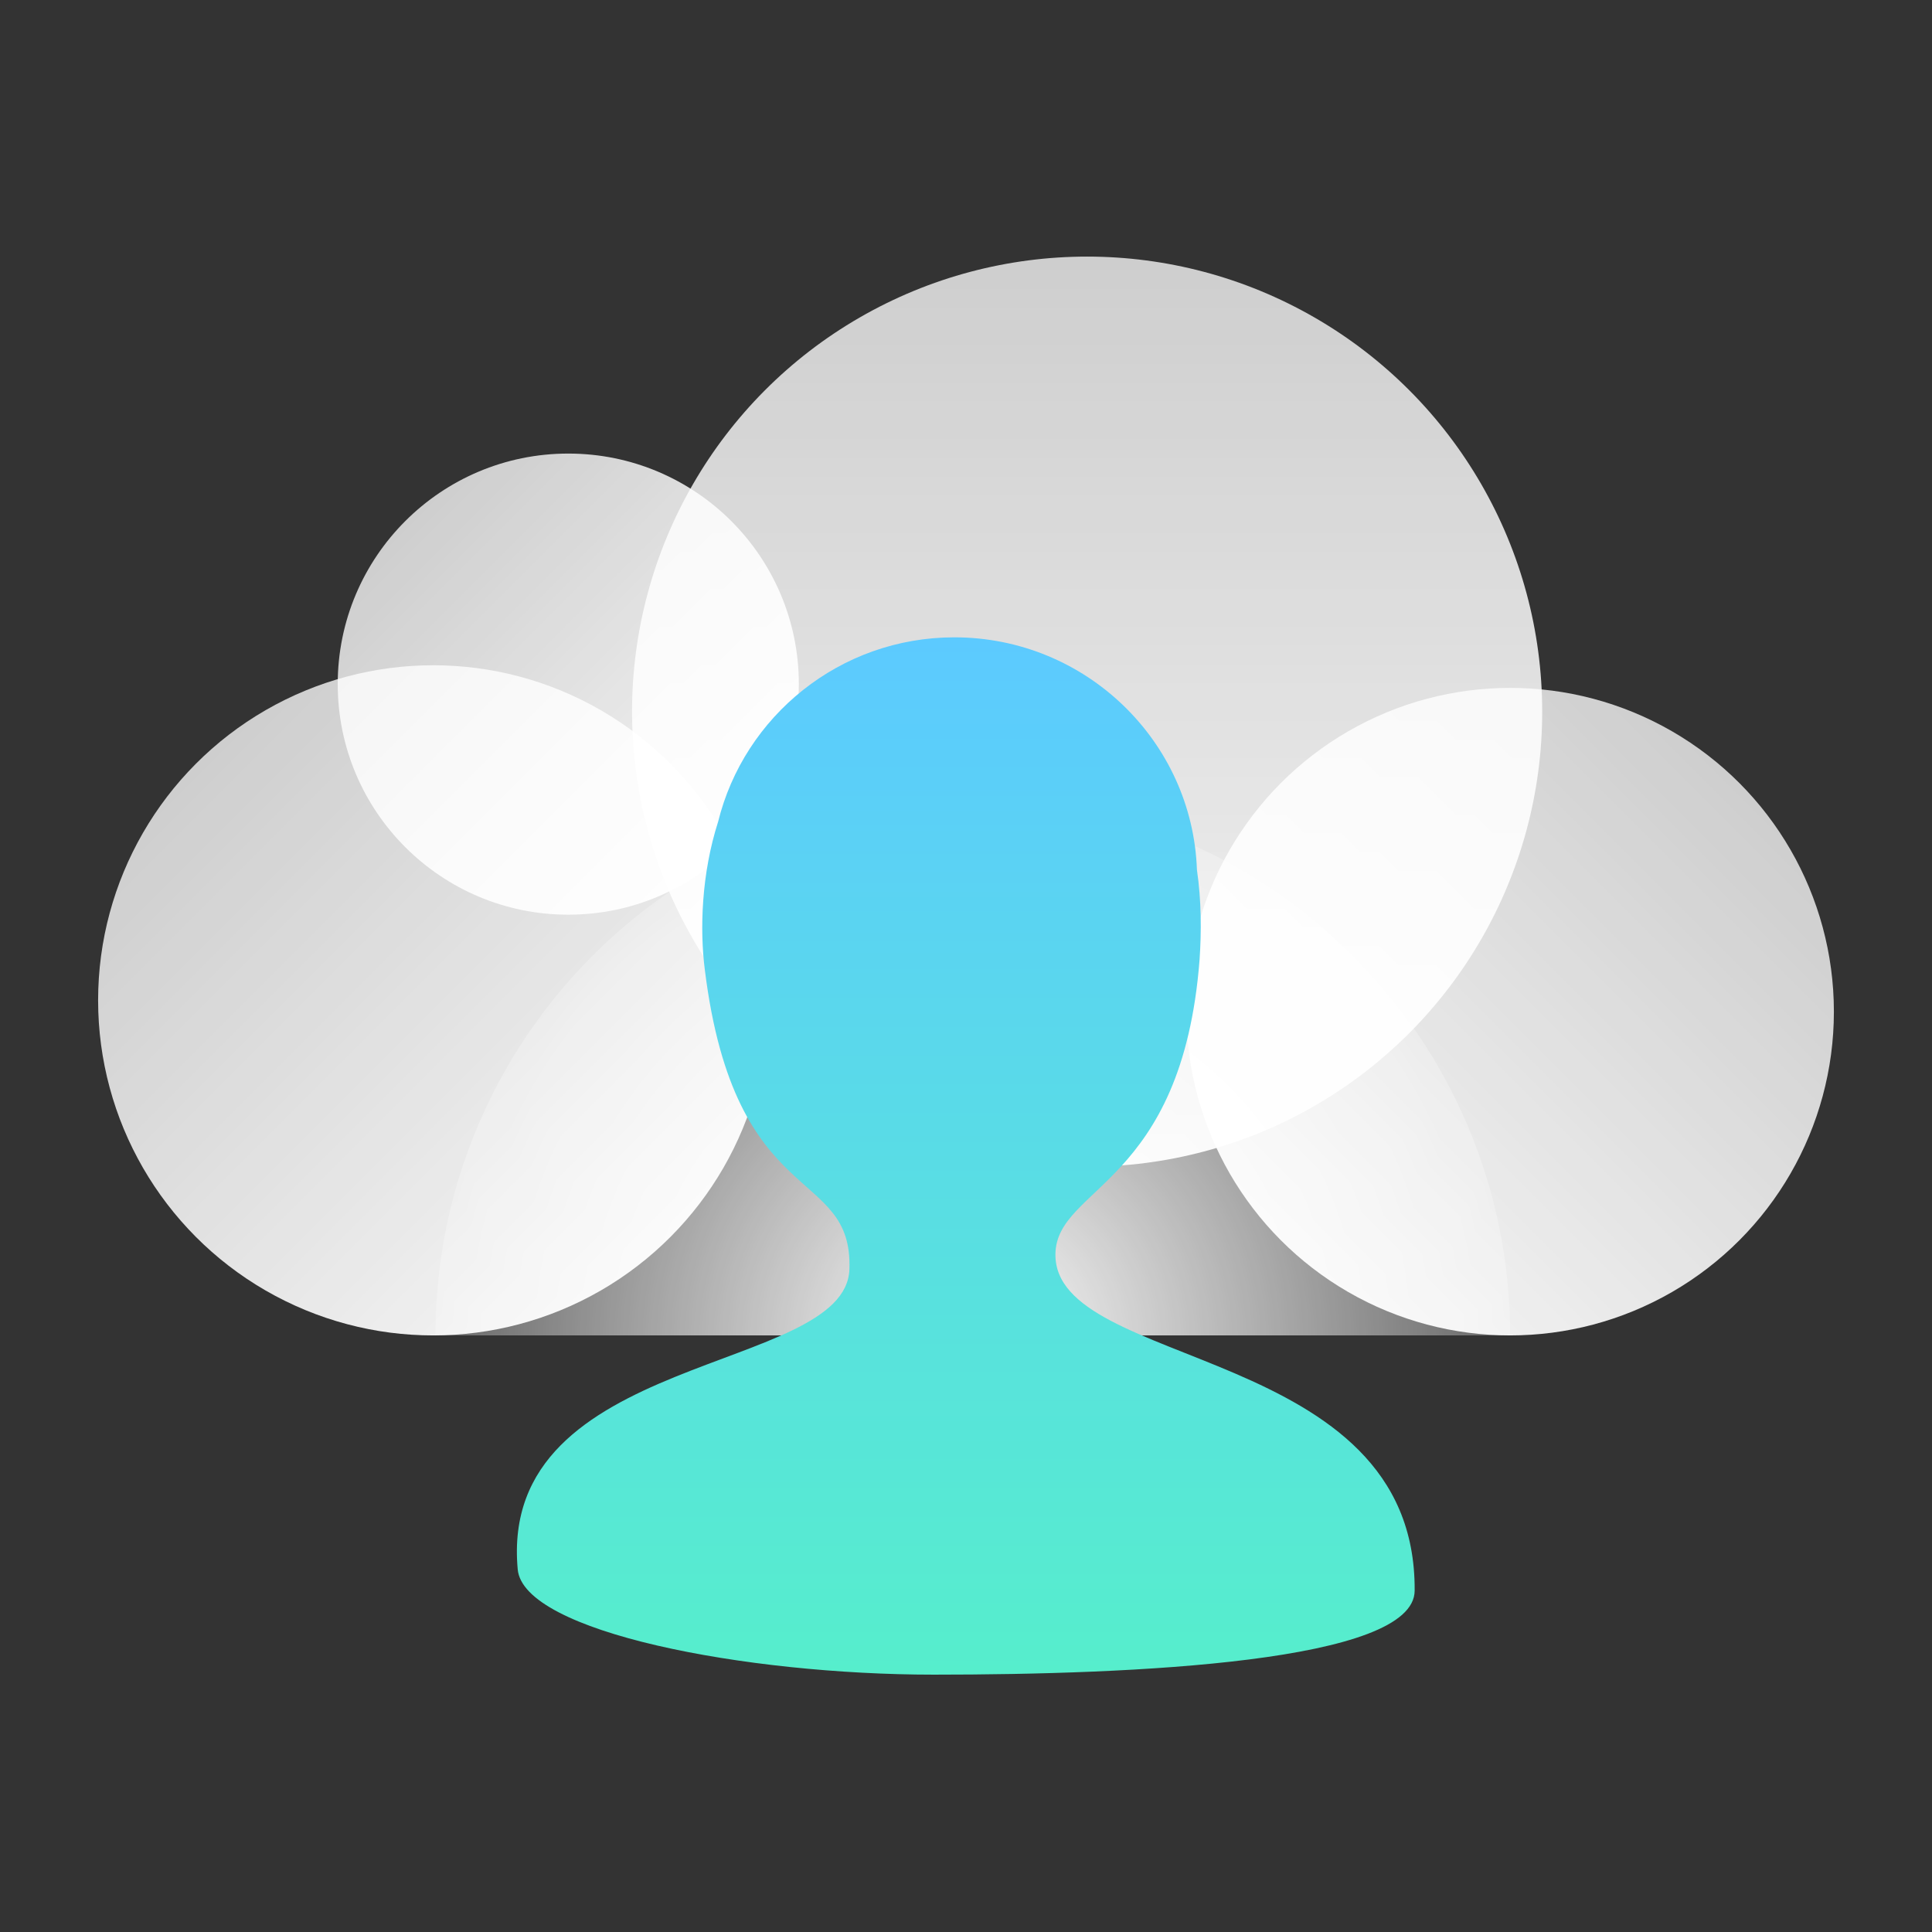 <?xml version="1.0" encoding="utf-8"?>
<!-- Generator: Adobe Illustrator 18.0.0, SVG Export Plug-In . SVG Version: 6.00 Build 0)  -->
<!DOCTYPE svg PUBLIC "-//W3C//DTD SVG 1.1//EN" "http://www.w3.org/Graphics/SVG/1.1/DTD/svg11.dtd">
<svg version="1.1" id="Layer_1" xmlns="http://www.w3.org/2000/svg" xmlns:xlink="http://www.w3.org/1999/xlink" x="0px" y="0px"
	 viewBox="0 0 512 512" enable-background="new 0 0 512 512" xml:space="preserve">
<rect x="0" y="0" width="512" height="512" fill="#333333" stroke="none"/>
<g>
	<g>
		<linearGradient id="SVGID_1_" gradientUnits="userSpaceOnUse" x1="288.134" y1="309.209" x2="288.134" y2="68.06">
			<stop  offset="0" style="stop-color:#FFFFFF"/>
			<stop  offset="1" style="stop-color:#FFFFFF;stop-opacity:0.8"/>
		</linearGradient>
		<circle opacity="0.95" fill="url(#SVGID_1_)" enable-background="new    " cx="288.1" cy="188.6" r="120.6"/>
		<linearGradient id="SVGID_2_" gradientUnits="userSpaceOnUse" x1="107.381" y1="138.098" x2="193.855" y2="224.572">
			<stop  offset="0" style="stop-color:#FFFFFF;stop-opacity:0.8"/>
			<stop  offset="1" style="stop-color:#FFFFFF"/>
		</linearGradient>
		<circle opacity="0.95" fill="url(#SVGID_2_)" enable-background="new    " cx="150.6" cy="181.3" r="61.1"/>
		<linearGradient id="SVGID_3_" gradientUnits="userSpaceOnUse" x1="52.007" y1="202.307" x2="177.58" y2="327.88">
			<stop  offset="0" style="stop-color:#FFFFFF;stop-opacity:0.8"/>
			<stop  offset="1" style="stop-color:#FFFFFF"/>
		</linearGradient>
		<circle opacity="0.95" fill="url(#SVGID_3_)" enable-background="new    " cx="114.8" cy="265.1" r="88.8"/>
		<linearGradient id="SVGID_4_" gradientUnits="userSpaceOnUse" x1="339.599" y1="328.768" x2="460.882" y2="207.486">
			<stop  offset="0" style="stop-color:#FFFFFF"/>
			<stop  offset="1" style="stop-color:#FFFFFF;stop-opacity:0.8"/>
		</linearGradient>
		<circle opacity="0.95" fill="url(#SVGID_4_)" enable-background="new    " cx="400.2" cy="268.1" r="85.8"/>
		
			<radialGradient id="SVGID_5_" cx="256.533" cy="310.014" r="104.217" gradientTransform="matrix(1.838 0 0 1.838 -213.702 -214.318)" gradientUnits="userSpaceOnUse">
			<stop  offset="0" style="stop-color:#FFFFFF"/>
			<stop  offset="1" style="stop-color:#FFFFFF;stop-opacity:0"/>
		</radialGradient>
		<path fill="url(#SVGID_5_)" d="M400.2,353.9H115.4c0-78.7,63.8-142.4,142.4-142.4S400.2,275.2,400.2,353.9z"/>
	</g>
	<linearGradient id="SVGID_6_" gradientUnits="userSpaceOnUse" x1="256" y1="443.94" x2="256" y2="168.973">
		<stop  offset="0" style="stop-color:#56EECC"/>
		<stop  offset="1" style="stop-color:#5CCAFF"/>
	</linearGradient>
	<path fill="url(#SVGID_6_)" d="M279.7,332.3c0.3-17.9,33.6-18.2,38.2-78c0.5-7.4,0.5-15.6-0.7-23.8c-1.2-34.1-29.5-61.6-64.3-61.6
		c-30.3,0-55.7,20.9-62.6,48.9c-4.4,13.7-4.9,28.5-3.5,39.3c8,64.3,39.3,51.7,38.3,79.3c-1,27.8-93.2,21.8-87.9,79.5
		c1.5,16.6,60.2,27.9,110.3,27.9c52.9,0,127.4-3.3,127.4-22.3C375.3,356.2,279.2,363.1,279.7,332.3z"/>
</g>
</svg>
